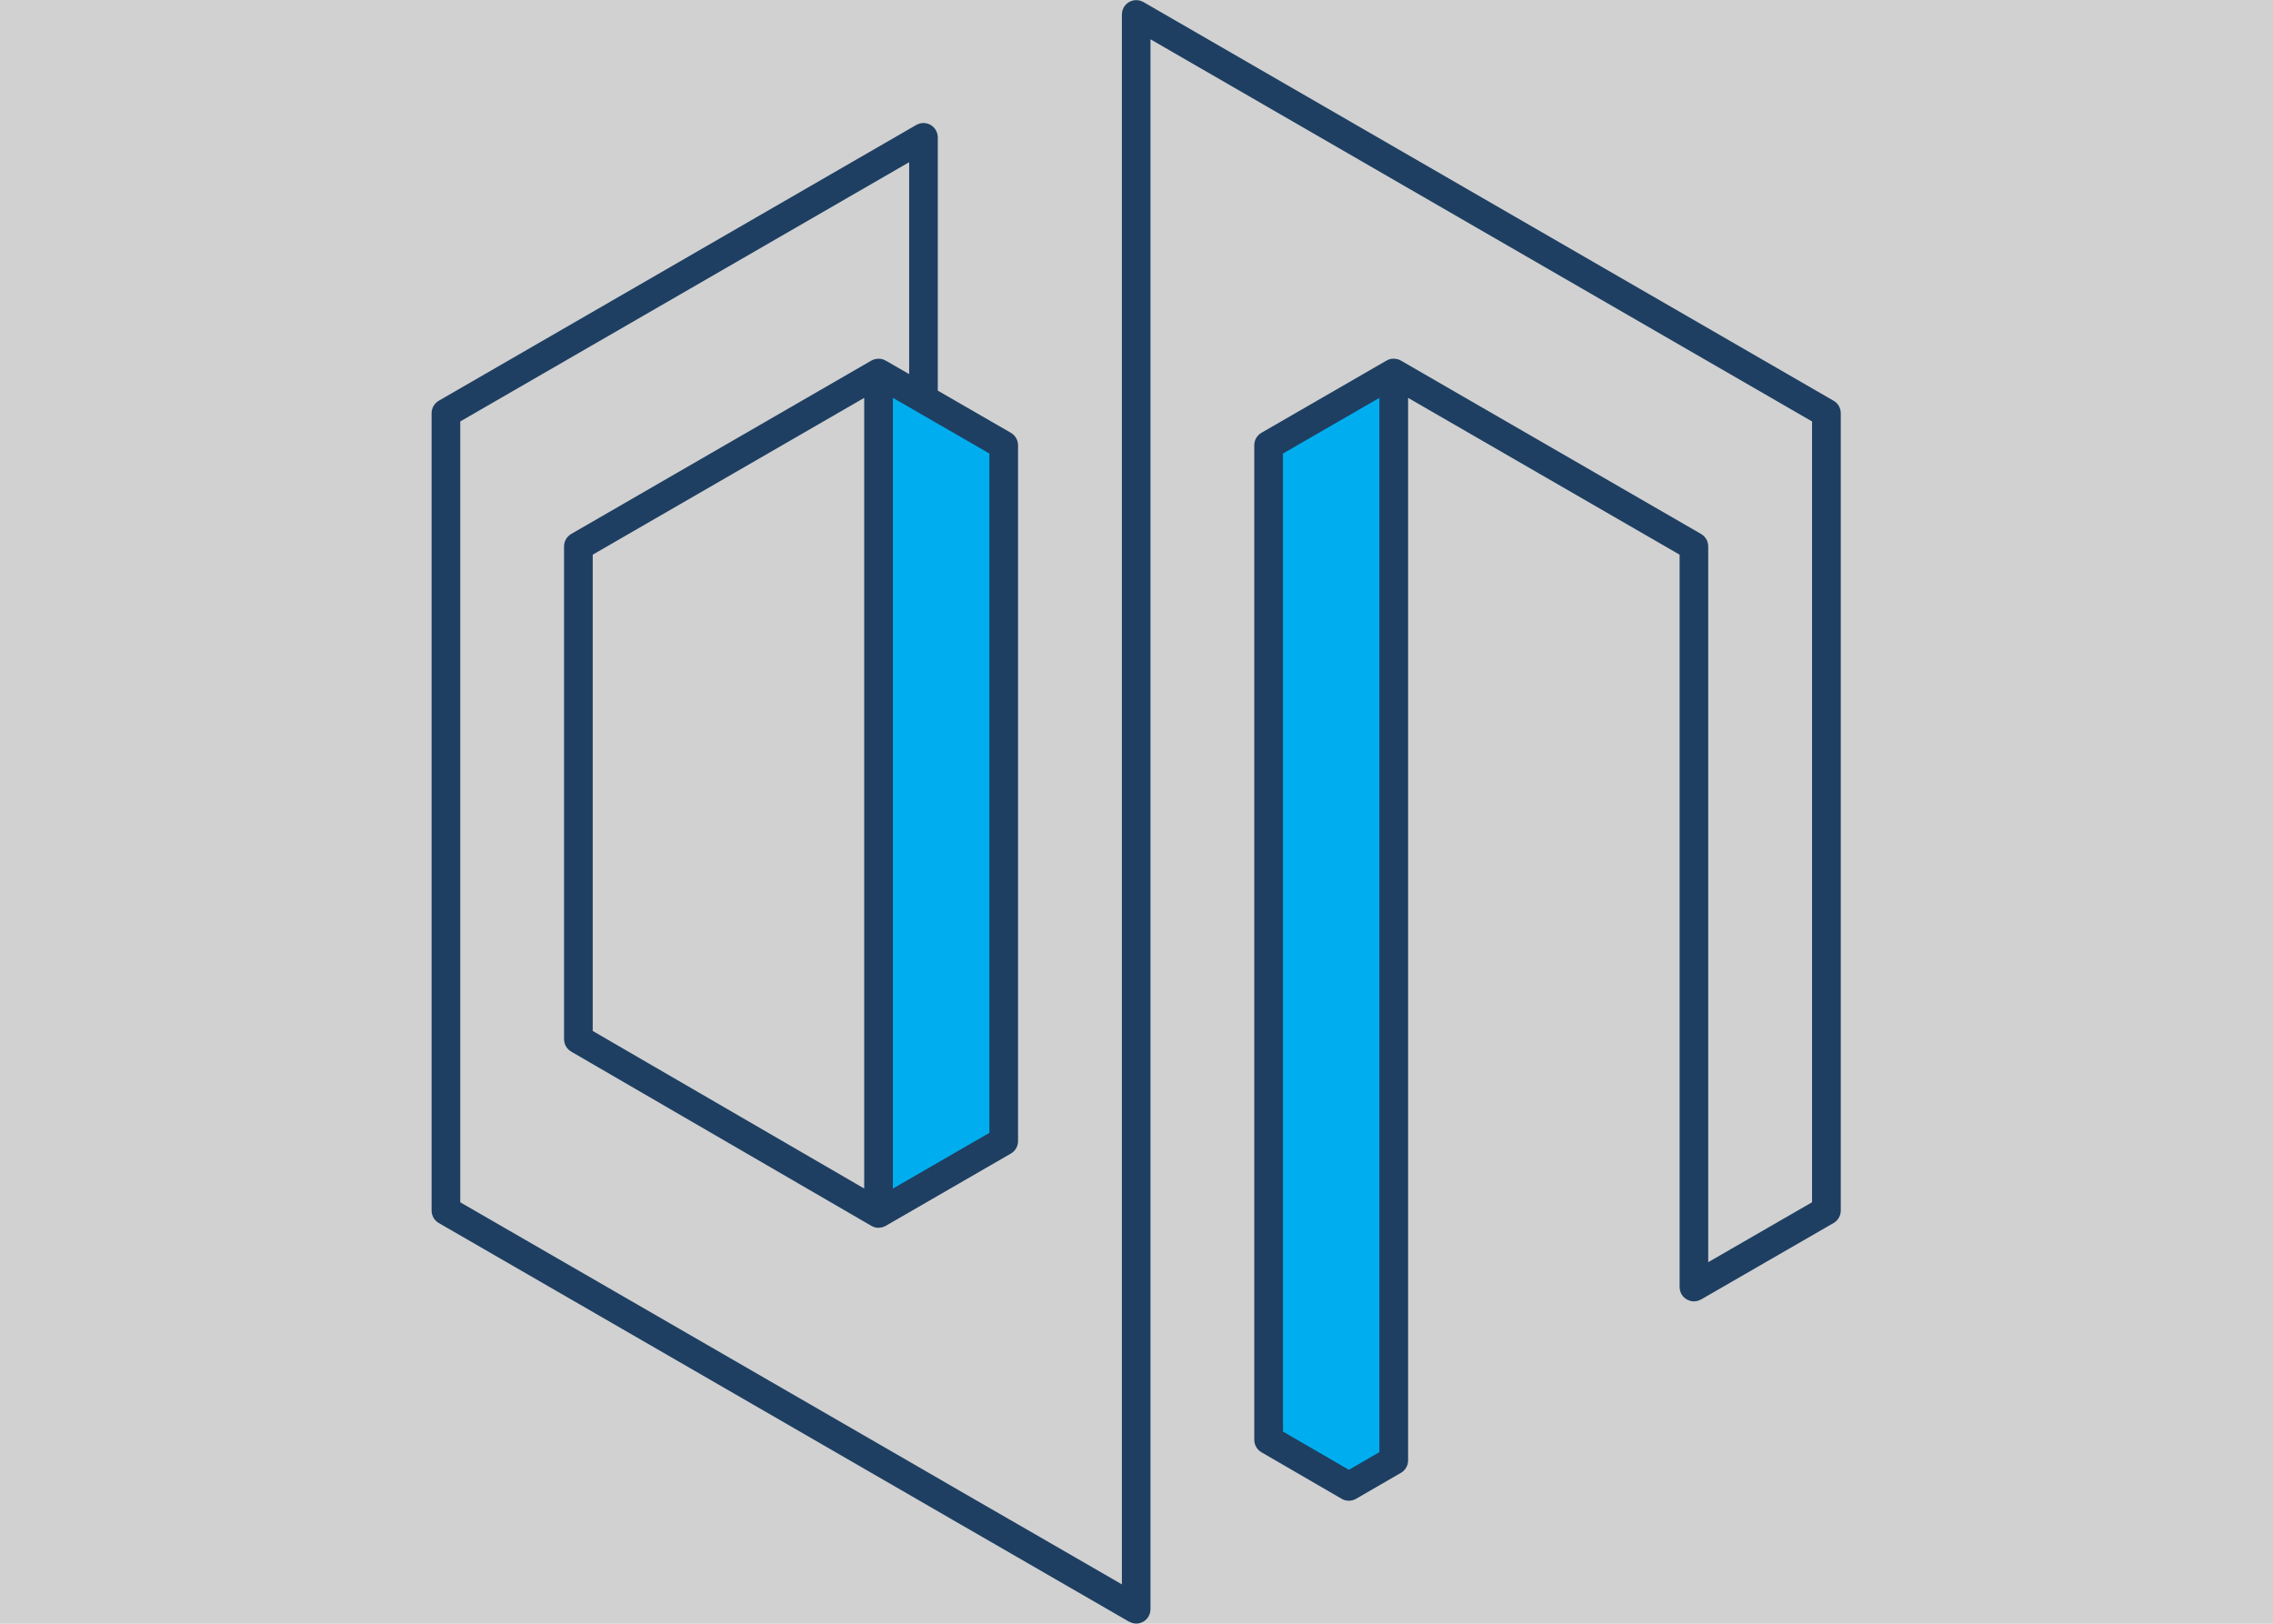 <svg xmlns="http://www.w3.org/2000/svg" xmlns:xlink="http://www.w3.org/1999/xlink" width="700" zoomAndPan="magnify" viewBox="0 0 525 375" height="500" preserveAspectRatio="xMidYMid meet" version="1.0"><defs><clipPath id="3d5472918d"><path d="M 99.688 0 L 425.188 0 L 425.188 375 L 99.688 375 Z M 99.688 0 " clip-rule="nonzero"/></clipPath></defs><rect x="-52.5" width="630" fill="#ffffff" y="-37.5" height="450" fill-opacity="1"/><rect x="-52.5" width="630" fill="#d1d1d1" y="-37.5" height="450" fill-opacity="1"/><path fill="#00aeef" d="M 321.918 86.145 L 321.918 337.289 L 311.551 343.285 L 293.02 332.531 L 293.02 102.832 L 311.551 92.129 Z M 321.918 86.145 " fill-opacity="1" fill-rule="nonzero"/><path fill="#00aeef" d="M 231.836 102.832 L 231.836 263.543 L 202.922 280.238 L 202.922 86.145 L 213.305 92.129 Z M 231.836 102.832 " fill-opacity="1" fill-rule="nonzero"/><g clip-path="url(#3d5472918d)"><path fill="#1e3f62" d="M 423.512 92.551 L 264.086 0.465 C 264.027 0.43 263.969 0.41 263.91 0.383 C 263.805 0.328 263.703 0.281 263.594 0.242 C 263.488 0.199 263.383 0.172 263.277 0.141 C 263.176 0.117 263.082 0.094 262.977 0.078 C 262.852 0.059 262.73 0.047 262.605 0.043 C 262.547 0.043 262.488 0.023 262.43 0.023 C 262.395 0.023 262.359 0.035 262.324 0.035 C 262.203 0.043 262.078 0.055 261.961 0.07 C 261.859 0.082 261.766 0.102 261.668 0.117 C 261.562 0.141 261.457 0.176 261.355 0.219 C 261.258 0.254 261.156 0.281 261.062 0.328 C 260.961 0.375 260.875 0.43 260.781 0.48 C 260.691 0.535 260.598 0.582 260.516 0.645 C 260.43 0.711 260.348 0.781 260.266 0.852 C 260.184 0.922 260.105 0.992 260.031 1.07 C 259.957 1.145 259.898 1.223 259.836 1.305 C 259.758 1.398 259.688 1.492 259.629 1.59 C 259.613 1.621 259.582 1.645 259.566 1.68 C 259.535 1.734 259.52 1.793 259.488 1.852 C 259.438 1.957 259.383 2.066 259.344 2.18 C 259.309 2.277 259.277 2.379 259.25 2.484 C 259.219 2.59 259.195 2.691 259.18 2.797 C 259.16 2.914 259.148 3.031 259.145 3.148 C 259.137 3.211 259.125 3.27 259.125 3.336 L 259.125 365.906 L 233.504 351.113 C 233.504 351.113 233.496 351.113 233.496 351.113 L 225.262 346.367 C 225.262 346.367 225.254 346.367 225.254 346.367 L 214.969 340.418 L 214.961 340.41 L 135.25 294.371 C 135.25 294.371 135.25 294.371 135.242 294.371 L 106.309 277.668 L 106.309 97.332 L 209.988 37.461 L 209.988 86.398 L 204.57 83.277 C 204.539 83.262 204.512 83.262 204.48 83.242 C 204.254 83.121 204.02 83.012 203.766 82.949 C 203.746 82.941 203.734 82.941 203.719 82.941 C 203.484 82.883 203.242 82.855 202.996 82.848 C 202.926 82.848 202.855 82.848 202.777 82.855 C 202.578 82.859 202.387 82.891 202.188 82.93 C 202.121 82.941 202.059 82.953 201.988 82.977 C 201.734 83.047 201.488 83.145 201.246 83.285 L 131.93 123.32 C 130.91 123.914 130.277 125.008 130.277 126.195 L 130.277 240 C 130.277 240.035 130.289 240.07 130.289 240.105 C 130.293 240.227 130.305 240.344 130.324 240.461 C 130.336 240.559 130.352 240.664 130.371 240.766 C 130.395 240.871 130.43 240.965 130.465 241.07 C 130.5 241.176 130.535 241.277 130.574 241.375 C 130.617 241.469 130.676 241.562 130.727 241.652 C 130.781 241.746 130.832 241.84 130.891 241.922 C 130.957 242.012 131.027 242.086 131.098 242.168 C 131.168 242.25 131.238 242.332 131.316 242.402 C 131.387 242.473 131.469 242.531 131.551 242.598 C 131.645 242.676 131.738 242.746 131.844 242.809 C 131.871 242.828 131.895 242.852 131.926 242.867 L 201.258 283.105 L 201.266 283.113 C 201.523 283.258 201.793 283.371 202.07 283.445 C 202.352 283.523 202.633 283.559 202.914 283.559 C 203.031 283.559 203.148 283.523 203.273 283.512 C 203.438 283.492 203.602 283.488 203.758 283.445 C 203.848 283.422 203.93 283.371 204.02 283.34 C 204.199 283.277 204.387 283.219 204.559 283.117 C 204.562 283.117 204.57 283.113 204.57 283.113 L 233.484 266.414 C 234.508 265.82 235.141 264.727 235.141 263.543 L 235.141 102.832 C 235.141 101.645 234.508 100.551 233.484 99.957 L 216.605 90.215 L 216.605 31.715 C 216.605 31.652 216.59 31.594 216.59 31.527 C 216.582 31.41 216.57 31.293 216.555 31.176 C 216.535 31.07 216.512 30.965 216.484 30.859 C 216.453 30.758 216.43 30.66 216.387 30.559 C 216.348 30.441 216.293 30.336 216.234 30.223 C 216.207 30.172 216.195 30.113 216.16 30.055 C 216.141 30.023 216.117 29.996 216.094 29.965 C 216.031 29.867 215.961 29.773 215.891 29.68 C 215.824 29.594 215.766 29.512 215.695 29.441 C 215.621 29.367 215.543 29.297 215.461 29.227 C 215.379 29.156 215.297 29.086 215.215 29.02 C 215.125 28.961 215.039 28.91 214.945 28.855 C 214.852 28.801 214.762 28.75 214.664 28.703 C 214.57 28.66 214.461 28.625 214.363 28.59 C 214.258 28.555 214.156 28.52 214.051 28.496 C 213.957 28.473 213.859 28.461 213.758 28.449 C 213.637 28.434 213.516 28.414 213.395 28.414 C 213.359 28.414 213.324 28.402 213.289 28.402 C 213.23 28.402 213.172 28.414 213.113 28.422 C 212.988 28.426 212.867 28.438 212.742 28.457 C 212.645 28.473 212.543 28.496 212.449 28.527 C 212.344 28.555 212.238 28.586 212.133 28.625 C 212.02 28.668 211.922 28.715 211.816 28.766 C 211.758 28.797 211.699 28.816 211.641 28.852 L 101.344 92.551 C 100.32 93.145 99.688 94.238 99.688 95.426 L 99.688 279.582 C 99.688 280.77 100.32 281.859 101.344 282.453 L 131.93 300.113 L 131.938 300.113 L 211.652 346.156 L 221.93 352.102 L 221.938 352.102 L 230.176 356.852 C 230.176 356.852 230.18 356.855 230.18 356.855 L 260.773 374.52 C 260.816 374.543 260.855 374.547 260.898 374.57 C 261.074 374.664 261.262 374.742 261.457 374.801 C 261.527 374.824 261.59 374.848 261.66 374.863 C 261.902 374.922 262.156 374.957 262.418 374.965 C 262.426 374.965 262.426 374.965 262.426 374.965 L 262.43 374.965 C 262.699 374.965 262.961 374.922 263.207 374.863 C 263.27 374.848 263.336 374.824 263.398 374.805 C 263.586 374.746 263.762 374.676 263.941 374.59 C 264.012 374.555 264.074 374.52 264.145 374.477 C 264.34 374.359 264.52 374.227 264.684 374.066 C 264.707 374.043 264.738 374.023 264.762 374 C 264.949 373.812 265.102 373.602 265.242 373.379 C 265.262 373.352 265.285 373.332 265.297 373.309 C 265.332 373.25 265.344 373.191 265.371 373.133 C 265.426 373.027 265.473 372.922 265.512 372.816 C 265.555 372.715 265.582 372.609 265.605 372.504 C 265.637 372.402 265.66 372.305 265.676 372.199 C 265.695 372.074 265.707 371.957 265.711 371.836 C 265.719 371.77 265.73 371.711 265.73 371.652 L 265.73 9.074 L 418.535 97.332 L 418.535 277.66 L 394.551 291.5 L 394.551 126.188 C 394.551 125 393.922 123.91 392.895 123.316 L 323.566 83.273 C 323.332 83.137 323.082 83.043 322.828 82.965 C 322.762 82.949 322.699 82.938 322.629 82.918 C 322.43 82.879 322.234 82.848 322.035 82.844 C 321.965 82.844 321.895 82.836 321.824 82.836 C 321.57 82.844 321.324 82.871 321.086 82.93 C 321.078 82.93 321.066 82.93 321.062 82.938 C 320.809 83.008 320.566 83.113 320.34 83.238 C 320.316 83.25 320.285 83.254 320.262 83.266 L 291.359 99.953 C 290.332 100.547 289.703 101.637 289.703 102.824 L 289.703 332.523 C 289.703 333.703 290.332 334.797 291.352 335.391 L 309.887 346.145 C 310.406 346.445 310.973 346.59 311.551 346.59 C 312.125 346.59 312.695 346.445 313.211 346.145 L 323.578 340.148 C 324.602 339.555 325.234 338.461 325.234 337.281 L 325.234 91.887 L 387.941 128.102 L 387.941 297.242 C 387.941 297.309 387.957 297.367 387.957 297.43 C 387.965 297.547 387.977 297.664 387.992 297.785 C 388.012 297.891 388.035 297.996 388.062 298.102 C 388.094 298.199 388.121 298.301 388.156 298.398 C 388.199 298.52 388.25 298.625 388.305 298.73 C 388.332 298.781 388.344 298.84 388.379 298.895 C 388.391 298.918 388.414 298.934 388.434 298.965 C 388.574 299.191 388.727 299.406 388.922 299.594 C 388.945 299.617 388.969 299.629 388.992 299.652 C 389.156 299.809 389.344 299.945 389.535 300.062 C 389.602 300.102 389.672 300.137 389.742 300.176 C 389.914 300.262 390.094 300.332 390.281 300.391 C 390.348 300.41 390.41 300.438 390.477 300.449 C 390.723 300.508 390.98 300.551 391.25 300.551 L 391.262 300.551 C 391.52 300.551 391.773 300.508 392.02 300.449 C 392.09 300.434 392.156 300.41 392.227 300.387 C 392.418 300.328 392.605 300.25 392.785 300.156 C 392.824 300.133 392.867 300.125 392.906 300.109 L 423.512 282.449 C 424.539 281.855 425.168 280.762 425.168 279.574 L 425.168 95.426 C 425.168 94.238 424.535 93.145 423.512 92.551 Z M 199.609 91.887 L 199.609 274.488 L 136.902 238.094 L 136.902 128.102 Z M 228.523 261.629 L 206.23 274.5 L 206.23 91.875 L 228.523 104.738 Z M 318.605 335.371 L 311.555 339.449 L 296.332 330.617 L 296.332 104.746 L 318.605 91.883 Z M 318.605 335.371 " fill-opacity="1" fill-rule="nonzero"/></g></svg>